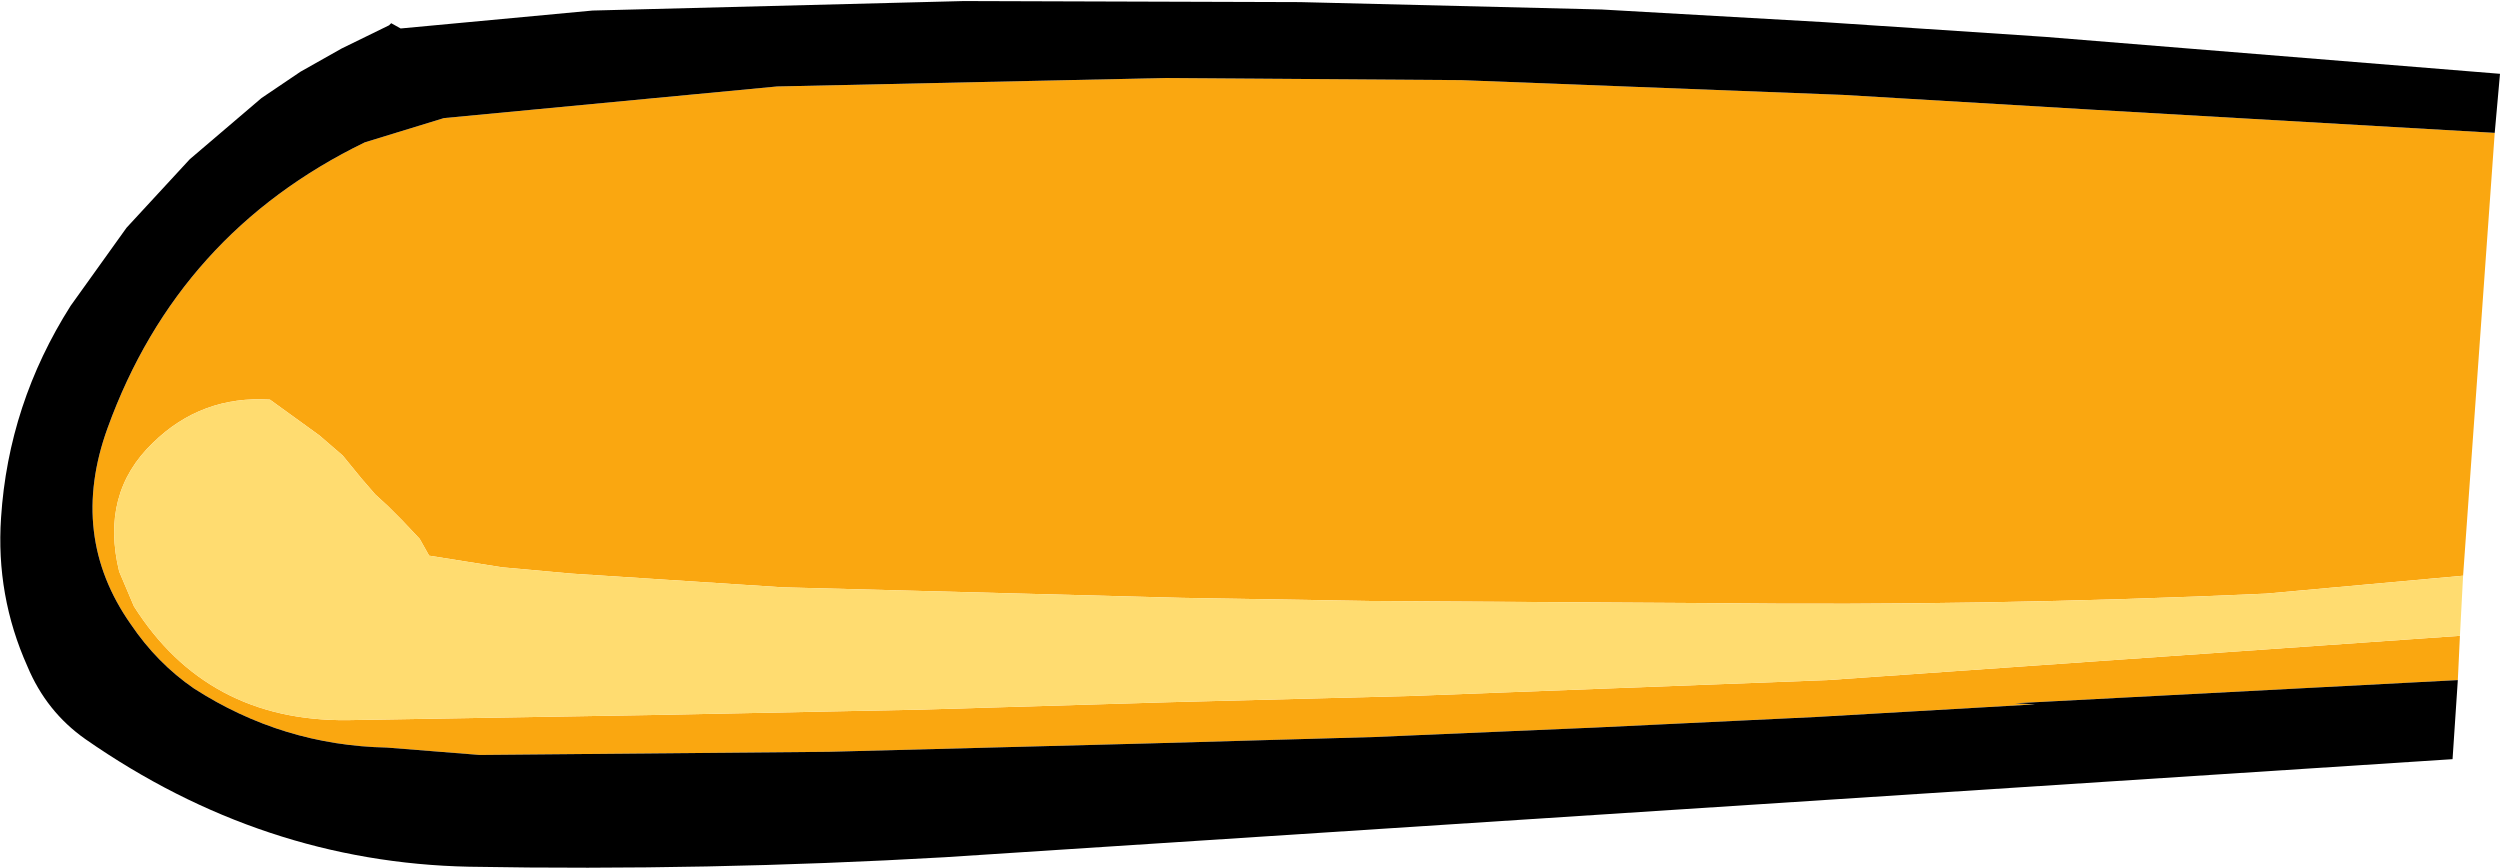 <?xml version="1.0" encoding="UTF-8" standalone="no"?>
<svg xmlns:xlink="http://www.w3.org/1999/xlink" height="41.15px" width="118.55px" xmlns="http://www.w3.org/2000/svg">
  <g transform="matrix(1.0, 0.0, 0.0, 1.0, 57.8, 30.3)">
    <path d="M58.75 1.95 L37.75 3.05 38.7 3.1 28.3 3.7 17.85 4.2 7.35 4.65 -3.2 4.95 -18.5 5.35 -35.05 5.5 -39.45 5.15 Q-44.4 5.05 -48.6 2.35 -50.35 1.15 -51.6 -0.7 -54.55 -4.9 -52.7 -10.0 -49.35 -19.25 -40.5 -23.55 L-36.75 -24.7 -20.95 -26.2 -2.6 -26.6 11.5 -26.5 29.6 -25.8 41.4 -25.1 60.5 -24.0 59.0 -3.0 49.65 -2.15 Q36.4 -1.55 23.3 -1.7 L15.35 -1.75 7.25 -1.8 -1.75 -1.95 -20.7 -2.45 -30.7 -3.1 -34.0 -3.4 -37.45 -3.95 -37.9 -4.75 -38.75 -5.65 -39.4 -6.3 -40.0 -6.85 -40.65 -7.6 -41.55 -8.7 -42.65 -9.65 -45.0 -11.35 Q-48.25 -11.55 -50.55 -9.3 -53.05 -6.9 -52.15 -3.2 L-51.45 -1.55 Q-48.0 3.9 -41.35 3.85 L-26.5 3.6 -14.1 3.35 -2.4 3.0 9.2 2.7 28.85 1.95 38.85 1.25 48.85 0.55 58.85 -0.15 58.75 1.95" fill="#faa710" fill-rule="evenodd" stroke="none"/>
    <path d="M59.0 -3.0 L58.85 -0.15 48.85 0.55 38.85 1.25 28.85 1.95 9.2 2.7 -2.4 3.0 -14.1 3.35 -26.5 3.6 -41.35 3.85 Q-48.0 3.9 -51.45 -1.55 L-52.15 -3.2 Q-53.05 -6.9 -50.55 -9.3 -48.25 -11.55 -45.0 -11.35 L-42.65 -9.65 -41.55 -8.7 -40.65 -7.6 -40.0 -6.85 -39.4 -6.3 -38.75 -5.65 -37.9 -4.75 -37.45 -3.95 -34.0 -3.4 -30.7 -3.1 -20.7 -2.45 -1.75 -1.95 7.25 -1.8 15.35 -1.75 23.3 -1.7 Q36.4 -1.55 49.65 -2.15 L59.0 -3.0" fill="#ffdc70" fill-rule="evenodd" stroke="none"/>
    <path d="M58.75 1.95 L58.5 5.7 -13.0 10.35 Q-24.3 11.0 -35.55 10.8 -45.35 10.6 -53.75 4.75 -55.6 3.45 -56.5 1.3 -58.0 -2.05 -57.75 -5.75 -57.4 -11.15 -54.45 -15.8 L-51.8 -19.5 -48.8 -22.75 -45.4 -25.65 -43.55 -26.9 -41.6 -28.0 -39.35 -29.1 -39.25 -29.2 -38.8 -28.95 -29.7 -29.8 -12.1 -30.25 3.85 -30.2 18.15 -29.85 28.7 -29.25 39.2 -28.55 60.75 -26.8 60.5 -24.0 41.4 -25.1 29.6 -25.8 11.5 -26.5 -2.6 -26.6 -20.95 -26.2 -36.75 -24.7 -40.5 -23.55 Q-49.35 -19.25 -52.7 -10.0 -54.55 -4.9 -51.6 -0.7 -50.35 1.15 -48.6 2.35 -44.4 5.05 -39.45 5.15 L-35.05 5.5 -18.5 5.35 -3.2 4.95 7.35 4.65 17.85 4.2 28.3 3.7 38.7 3.1 37.75 3.05 58.75 1.95" fill="#000000" fill-rule="evenodd" stroke="none"/>
  </g>
</svg>
